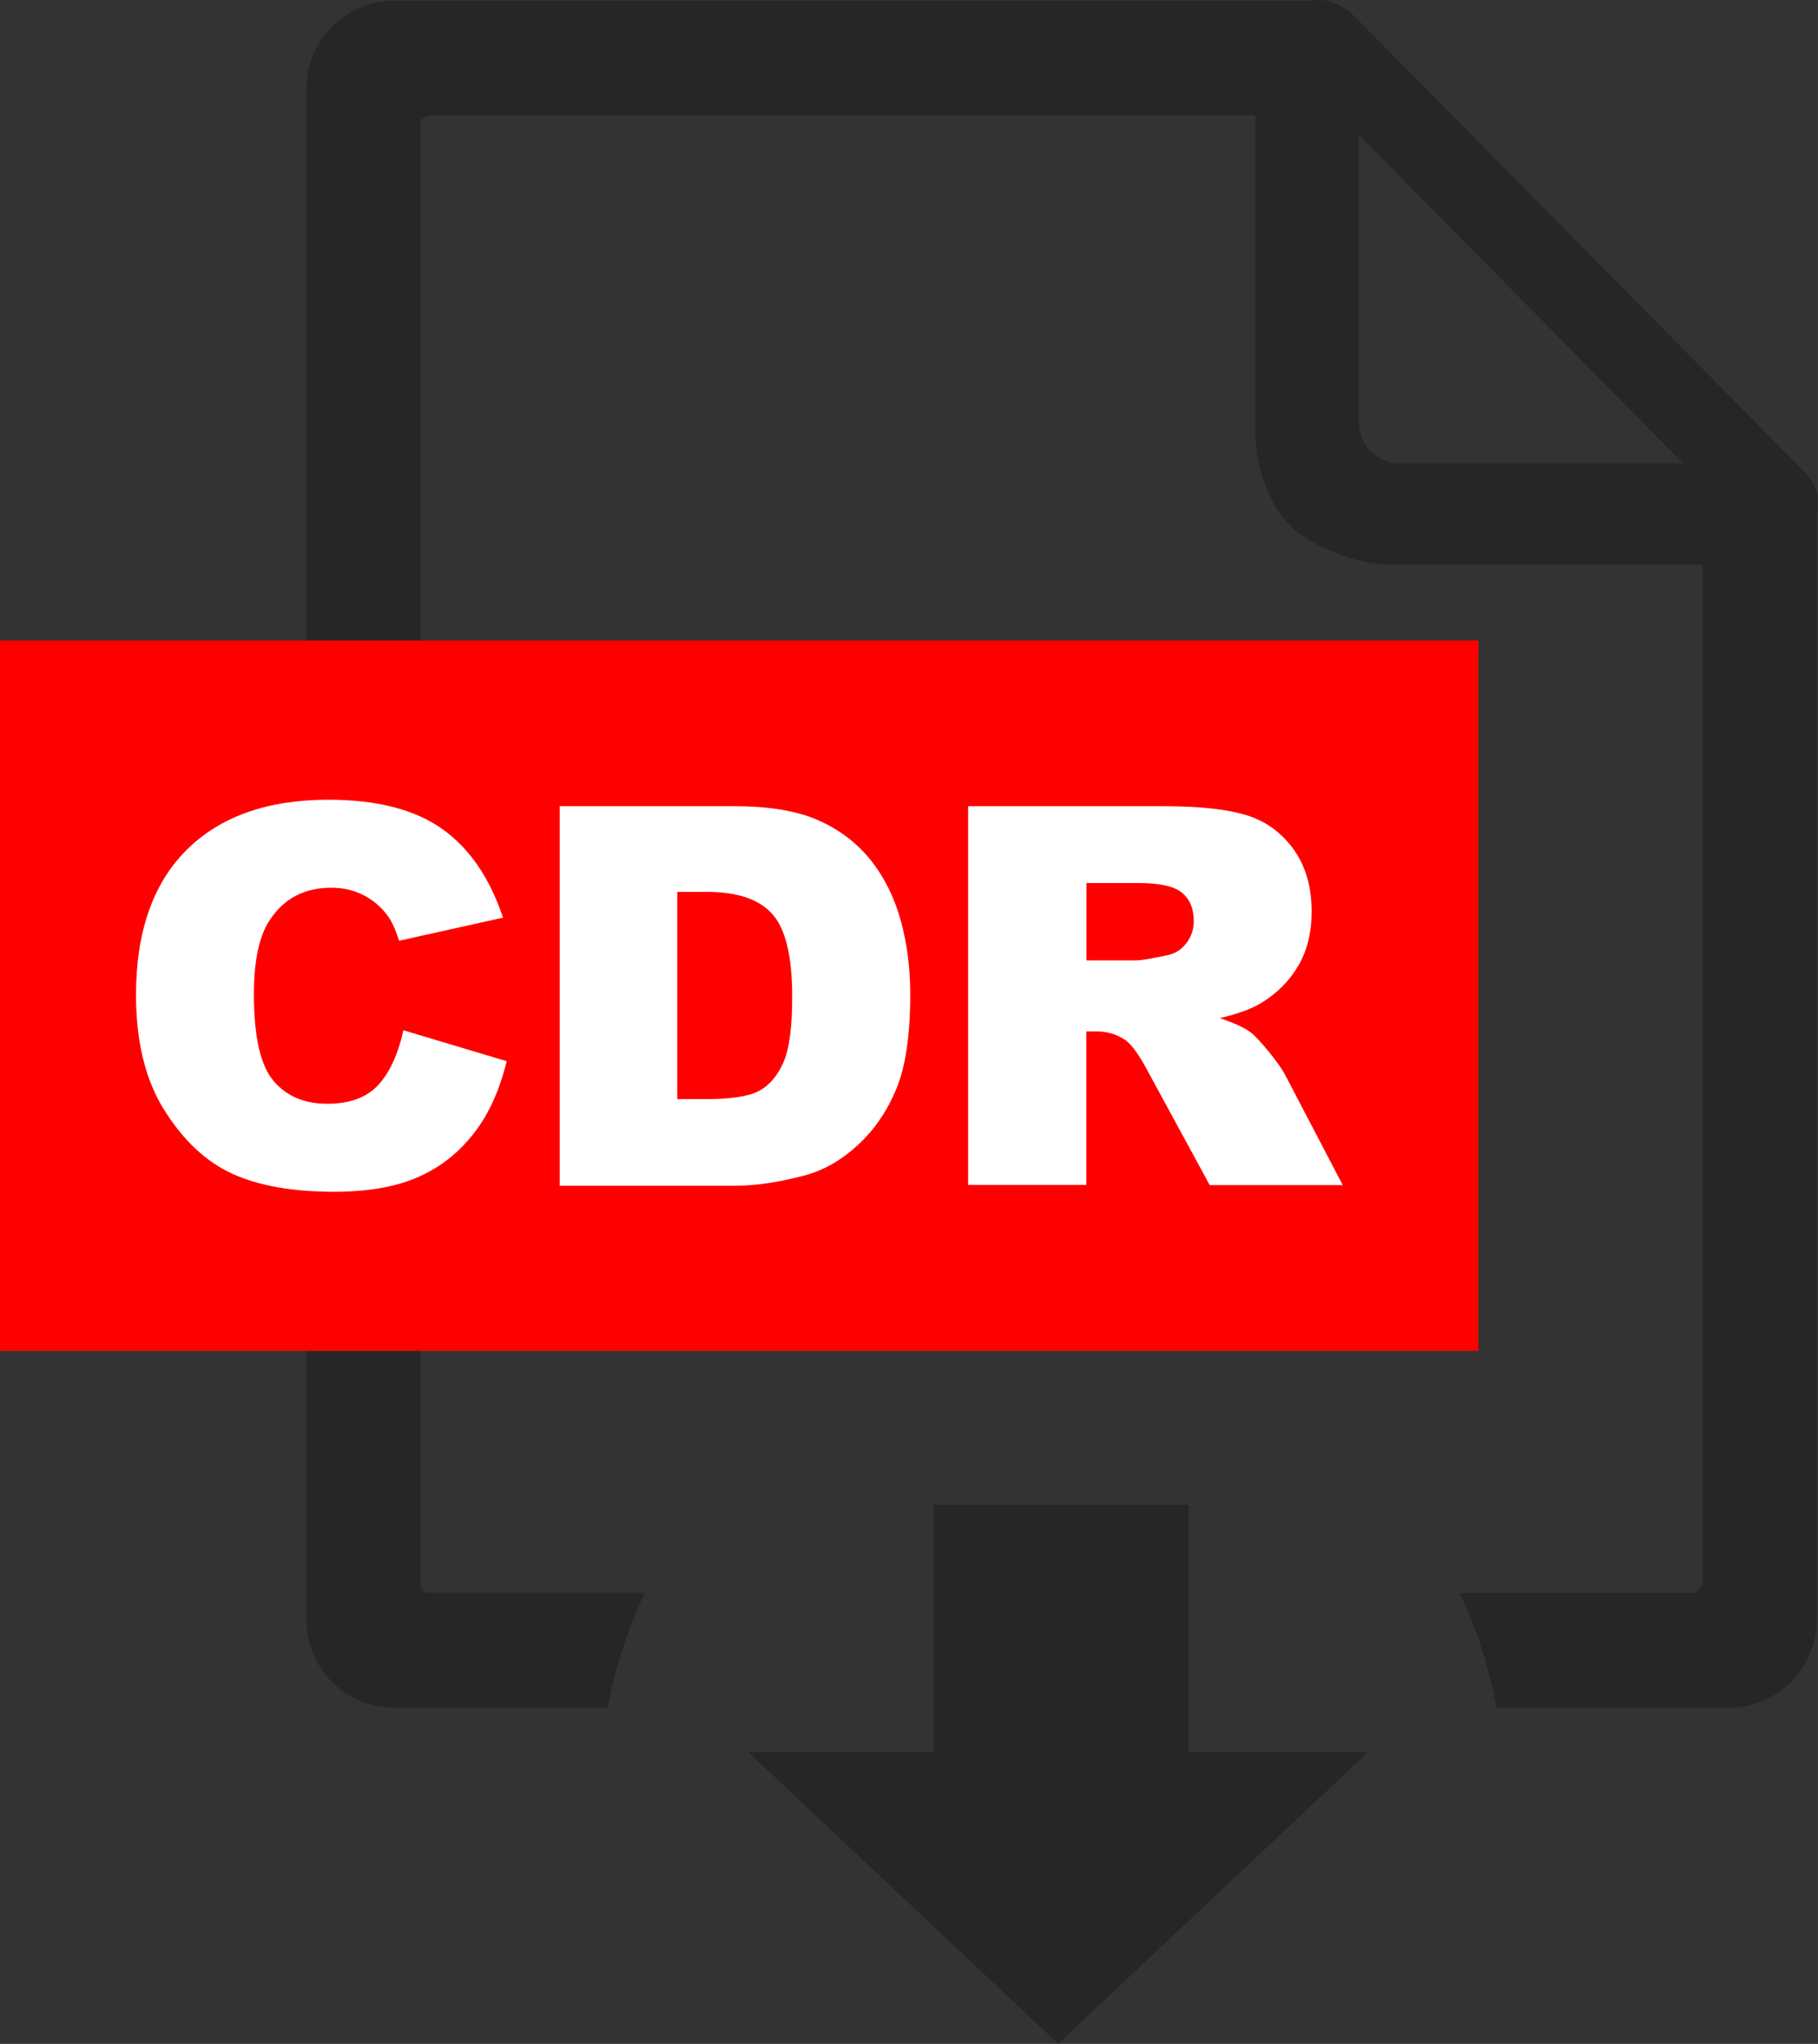 <?xml version="1.0" encoding="utf-8"?><svg version="1.1" id="Layer_1" xmlns="http://www.w3.org/2000/svg" xmlns:xlink="http://www.w3.org/1999/xlink" x="0px" y="0px" viewBox="0 0 109.33 122.88" style="enable-background:new 0 0 109.33 122.88" xml:space="preserve"><rect x="0" y="0" width="109.33" height="122.88" fill="#333333" stroke="none"/><style type="text/css"><![CDATA[
	.st0{fill:#FFFFFF;}
	.st1{fill-rule:evenodd;clip-rule:evenodd;fill:#262626;}
	.st2{fill-rule:evenodd;clip-rule:evenodd;fill:#FF0000;}
]]></style><g><path class="st1" d="M82.28,105.33h-10.8V90.47H56.14v14.86H44.99l18.64,17.54L82.28,105.33L82.28,105.33z M102.4,33.95H83.61 c-1.98,0-4.73-1.06-6.03-2.36c-1.3-1.3-2.09-3.65-2.09-5.61V6.95l0,0H25.83c-0.16,0-0.29,0.08-0.37,0.16 c-0.14,0.09-0.18,0.21-0.18,0.38v87.73c0,0.12,0.09,0.29,0.16,0.37c0.09,0.13,0.26,0.17,0.38,0.17h12.96 c-1.03,2.16-1.79,4.49-2.23,6.91H23.7c-1.46,0-2.76-0.58-3.73-1.55c-0.96-0.96-1.54-2.26-1.54-3.73V5.32 c0-1.46,0.59-2.76,1.54-3.73c0.97-0.97,2.31-1.55,3.73-1.55h55.31C79.13,0,79.25,0,79.38,0c0.58,0,1.18,0.25,1.59,0.62h0.08 c0.08,0.05,0.13,0.09,0.21,0.16l27.27,27.61c0.46,0.46,0.8,1.09,0.8,1.8c0,0.21-0.04,0.37-0.08,0.6c0,25.22,0,41.39,0,66.61 c0,1.46-0.59,2.77-1.55,3.73c-0.97,0.96-2.27,1.55-3.73,1.55H90c-0.44-2.43-1.19-4.75-2.23-6.91h14.07c0.16,0,0.16-0.09,0.25-0.17 c0.13-0.08,0.3-0.26,0.3-0.37C102.39,71.78,102.4,57.39,102.4,33.95L102.4,33.95z M81.73,25.43V8.12l19.49,19.74H84.16 c-0.67,0-1.26-0.29-1.72-0.71C82.01,26.74,81.73,26.1,81.73,25.43L81.73,25.43L81.73,25.43z"/><polygon class="st2" points="0,38.51 88.91,38.51 88.91,81.22 0,81.22 0,38.51"/><path class="st0" d="M24.26,61.94l6.21,1.86c-0.42,1.73-1.07,3.18-1.97,4.33c-0.9,1.16-2,2.04-3.34,2.63 c-1.33,0.59-3.02,0.89-5.07,0.89c-2.5,0-4.53-0.36-6.11-1.08c-1.58-0.72-2.94-1.99-4.08-3.8c-1.15-1.81-1.72-4.13-1.72-6.96 c0-3.77,1.01-6.67,3.02-8.69c2.02-2.02,4.87-3.04,8.56-3.04c2.88,0,5.16,0.58,6.81,1.74c1.65,1.16,2.88,2.95,3.68,5.35L24,56.56 c-0.22-0.69-0.45-1.19-0.69-1.51c-0.4-0.54-0.89-0.95-1.46-1.24c-0.58-0.29-1.22-0.44-1.92-0.44c-1.61,0-2.84,0.64-3.69,1.92 c-0.65,0.95-0.97,2.45-0.97,4.48c0,2.53,0.38,4.25,1.16,5.19c0.77,0.93,1.86,1.4,3.25,1.4c1.35,0,2.38-0.38,3.07-1.13 C23.44,64.47,23.94,63.38,24.26,61.94L24.26,61.94z M33.66,48.47h10.52c2.07,0,3.75,0.28,5.02,0.84c1.27,0.56,2.33,1.36,3.17,2.41 c0.83,1.05,1.43,2.27,1.81,3.66c0.38,1.39,0.56,2.86,0.56,4.42c0,2.44-0.28,4.33-0.84,5.67c-0.55,1.34-1.33,2.47-2.32,3.38 c-0.99,0.91-2.05,1.51-3.19,1.82c-1.55,0.41-2.96,0.62-4.22,0.62H33.66V48.47L33.66,48.47z M40.73,53.63v12.45h1.74 c1.48,0,2.54-0.16,3.17-0.49c0.62-0.33,1.11-0.9,1.47-1.71c0.36-0.82,0.53-2.13,0.53-3.96c0-2.41-0.39-4.06-1.19-4.96 s-2.11-1.34-3.95-1.34H40.73L40.73,53.63z M58.22,71.27v-22.8h11.79c2.19,0,3.86,0.19,5.01,0.56c1.16,0.37,2.09,1.07,2.8,2.07 c0.71,1.01,1.06,2.25,1.06,3.7c0,1.26-0.27,2.36-0.81,3.27c-0.54,0.92-1.29,1.67-2.24,2.24c-0.6,0.36-1.43,0.66-2.48,0.9 c0.84,0.28,1.46,0.56,1.84,0.84c0.26,0.19,0.63,0.59,1.13,1.2c0.49,0.61,0.82,1.08,0.99,1.42l3.44,6.58h-8l-3.78-6.95 c-0.48-0.9-0.91-1.49-1.28-1.76c-0.51-0.35-1.09-0.53-1.74-0.53h-0.62v9.23H58.22L58.22,71.27z M65.32,57.74h2.99 c0.32,0,0.95-0.11,1.88-0.31c0.47-0.09,0.85-0.33,1.15-0.72c0.3-0.39,0.45-0.83,0.45-1.33c0-0.74-0.23-1.31-0.7-1.7 c-0.47-0.4-1.35-0.59-2.64-0.59h-3.11V57.74L65.32,57.74z"/></g></svg>